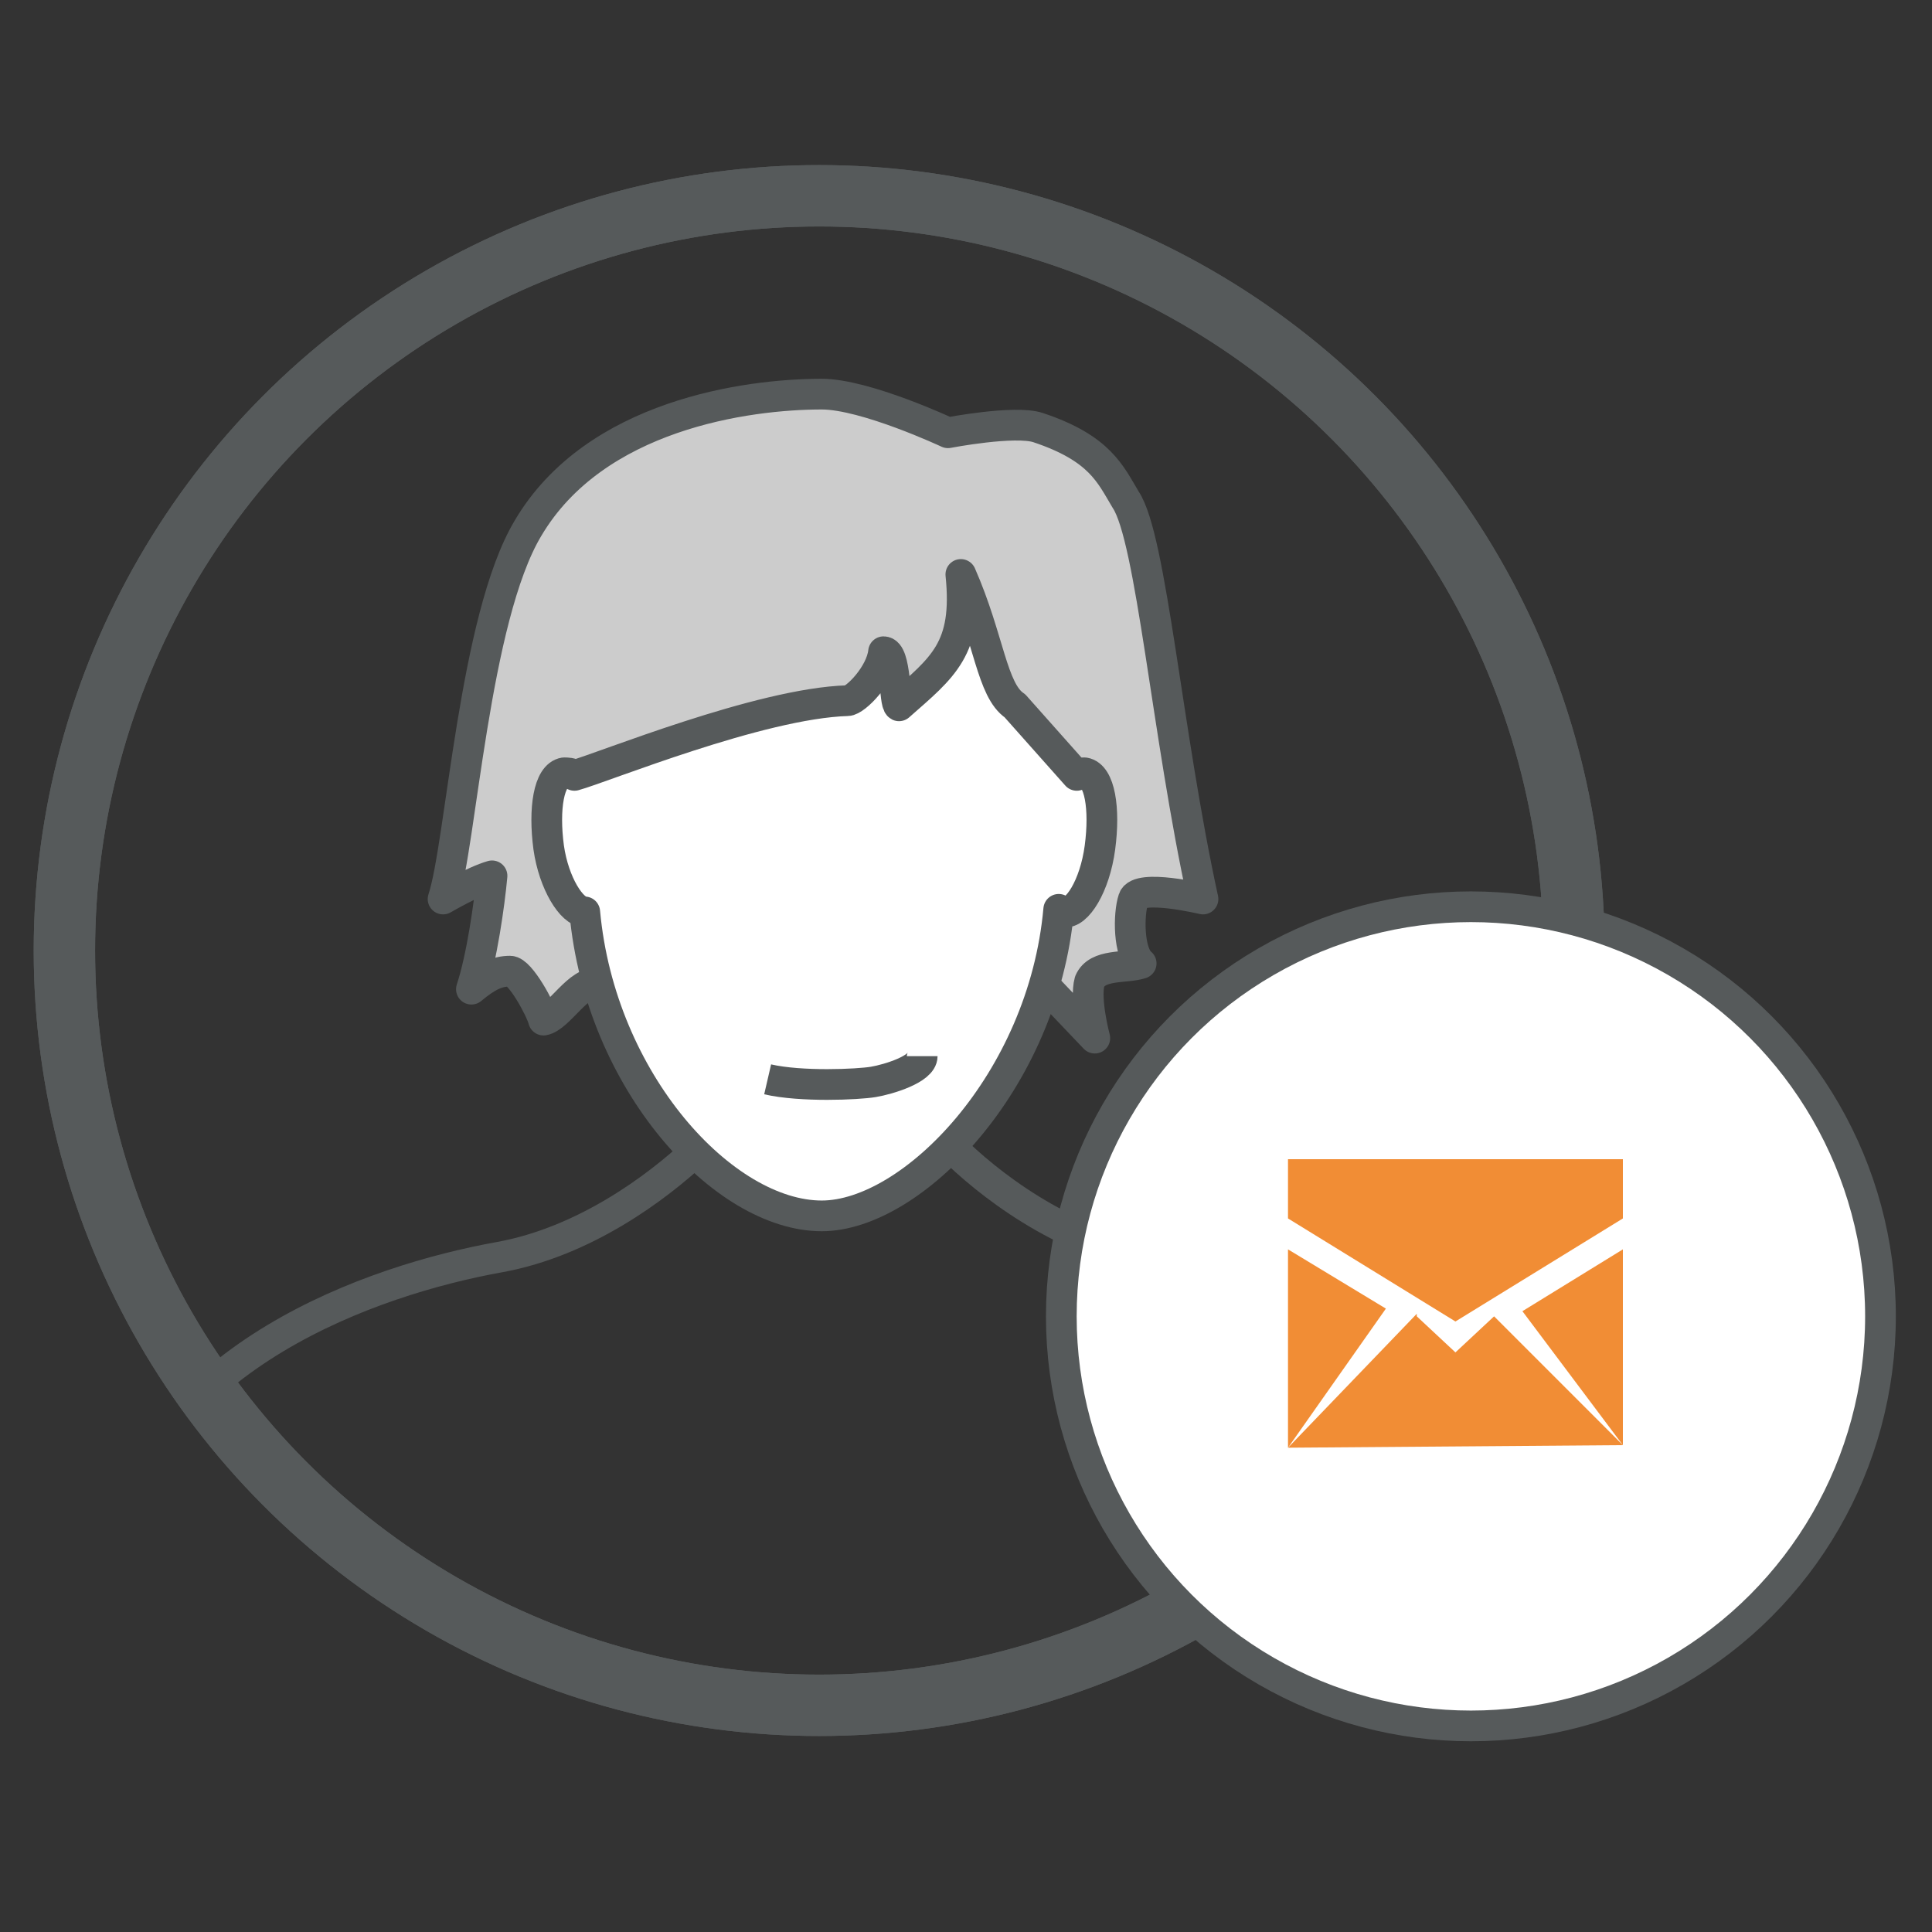 <?xml version="1.0" encoding="utf-8"?>
<!-- Generator: Adobe Illustrator 18.1.0, SVG Export Plug-In . SVG Version: 6.00 Build 0)  -->
<!DOCTYPE svg PUBLIC "-//W3C//DTD SVG 1.1//EN" "http://www.w3.org/Graphics/SVG/1.1/DTD/svg11.dtd">
<svg version="1.1" id="Layer_1" xmlns="http://www.w3.org/2000/svg" xmlns:xlink="http://www.w3.org/1999/xlink" x="0px" y="0px"
	 viewBox="0 0 75 75" enable-background="new 0 0 75 75" xml:space="preserve">
<rect x="0" y="0" width="75" height="75" fill="#333333" stroke="none"/>
<g>
	<path fill="#CCCCCC" stroke="#565A5B" stroke-width="1.192" stroke-linejoin="round" stroke-miterlimit="10" d="M23.2,38.2
		c-0.7-0.2-1.5,1.3-2.1,1.4c-0.1-0.4-0.9-1.9-1.3-1.9c-0.5,0-0.9,0.2-1.5,0.7c0.4-1.2,0.7-3.3,0.8-4.4c-0.7,0.2-1.9,0.9-1.9,0.9
		c0.7-2.1,1.2-10.9,3.3-14.4c2.6-4.4,8.5-5.2,11.4-5.2c1.7,0,4.9,1.5,4.9,1.5s2.6-0.5,3.5-0.2c2.4,0.8,2.8,1.8,3.4,2.8
		c1,1.5,1.6,9.1,3,15.5c0,0-2.5-0.6-2.7,0c-0.2,0.6-0.2,2.1,0.3,2.5c-0.6,0.2-1.7,0-2,0.7c-0.2,0.7,0.2,2.2,0.2,2.2l-2-2.1"/>
	<g>
		<defs>
			<circle id="SVGID_3_" cx="31.8" cy="36.9" r="29.3"/>
		</defs>
		<clipPath id="SVGID_2_">
			<use xlink:href="#SVGID_3_"  overflow="visible"/>
		</clipPath>
		<path clip-path="url(#SVGID_2_)" fill="none" stroke="#565A5B" stroke-width="1.192" stroke-miterlimit="10" d="M27,44.7
			c-1.5,1.4-4.3,3.5-7.6,4.1c-5,0.9-13.2,3.8-15.1,11.1c-1.9,7.3,28.6,10.9,28.6,10.9s28.8-4.1,26.9-11.4
			c-1.9-7.3-10.1-9.8-15.1-10.6c-3.5-0.6-6.4-2.9-7.8-4.3"/>

			<path clip-path="url(#SVGID_2_)" fill="#FFFFFF" stroke="#565A5B" stroke-width="1.192" stroke-linejoin="round" stroke-miterlimit="10" d="
			M41.8,30.1c0.1-0.1,0.2-0.1,0.3-0.1c0.6,0.1,0.8,1.4,0.6,2.9c-0.2,1.5-0.9,2.6-1.4,2.5c-0.1,0-0.1,0-0.2-0.1
			c-0.6,6.7-5.7,11.9-9.2,11.9c-3.8,0-8.6-5.2-9.2-11.8c-0.5,0-1.2-1.1-1.4-2.5c-0.2-1.5,0-2.8,0.6-2.9c0.1,0,0.3,0,0.4,0.1
			c1.1-0.3,7.2-2.8,10.6-2.9c0.3,0,1.3-1,1.4-1.9c0.5,0,0.4,2,0.6,2.1c1.7-1.5,2.7-2.2,2.4-5.1c1.1,2.5,1.2,4.5,2.1,5.1L41.8,30.1z"
			/>
		<use xlink:href="#SVGID_3_"  overflow="visible" fill="none" stroke="#565A5B" stroke-width="2.383" stroke-miterlimit="10"/>
	</g>
	<circle fill="none" stroke="#565A5B" stroke-width="2.383" stroke-miterlimit="10" cx="31.8" cy="36.9" r="29.3"/>
	<path fill="none" stroke="#565A5B" stroke-width="1.192" stroke-miterlimit="10" d="M29.8,41.9c1.3,0.3,3.5,0.2,4.1,0.1
		s1.9-0.5,1.9-1"/>
</g>
<circle fill="#FFFFFF" stroke="#565A5B" stroke-width="1.192" stroke-miterlimit="10" cx="57.1" cy="51.1" r="15.9"/>
<g>
	<polygon fill="#F18D35" points="63,48.5 59.1,50.9 63,56.1 	"/>
	<polygon fill="#F18D35" points="50,48.5 50,56.2 53.8,50.8 	"/>
	<polygon fill="#F18D35" points="56.5,52.5 55,51.1 55,51 50,56.2 63,56.1 58,51.1 	"/>
	<polygon fill="#F18D35" points="63,47.3 63,45 50,45 50,45.7 50,47.3 56.5,51.3 	"/>
</g>
</svg>
